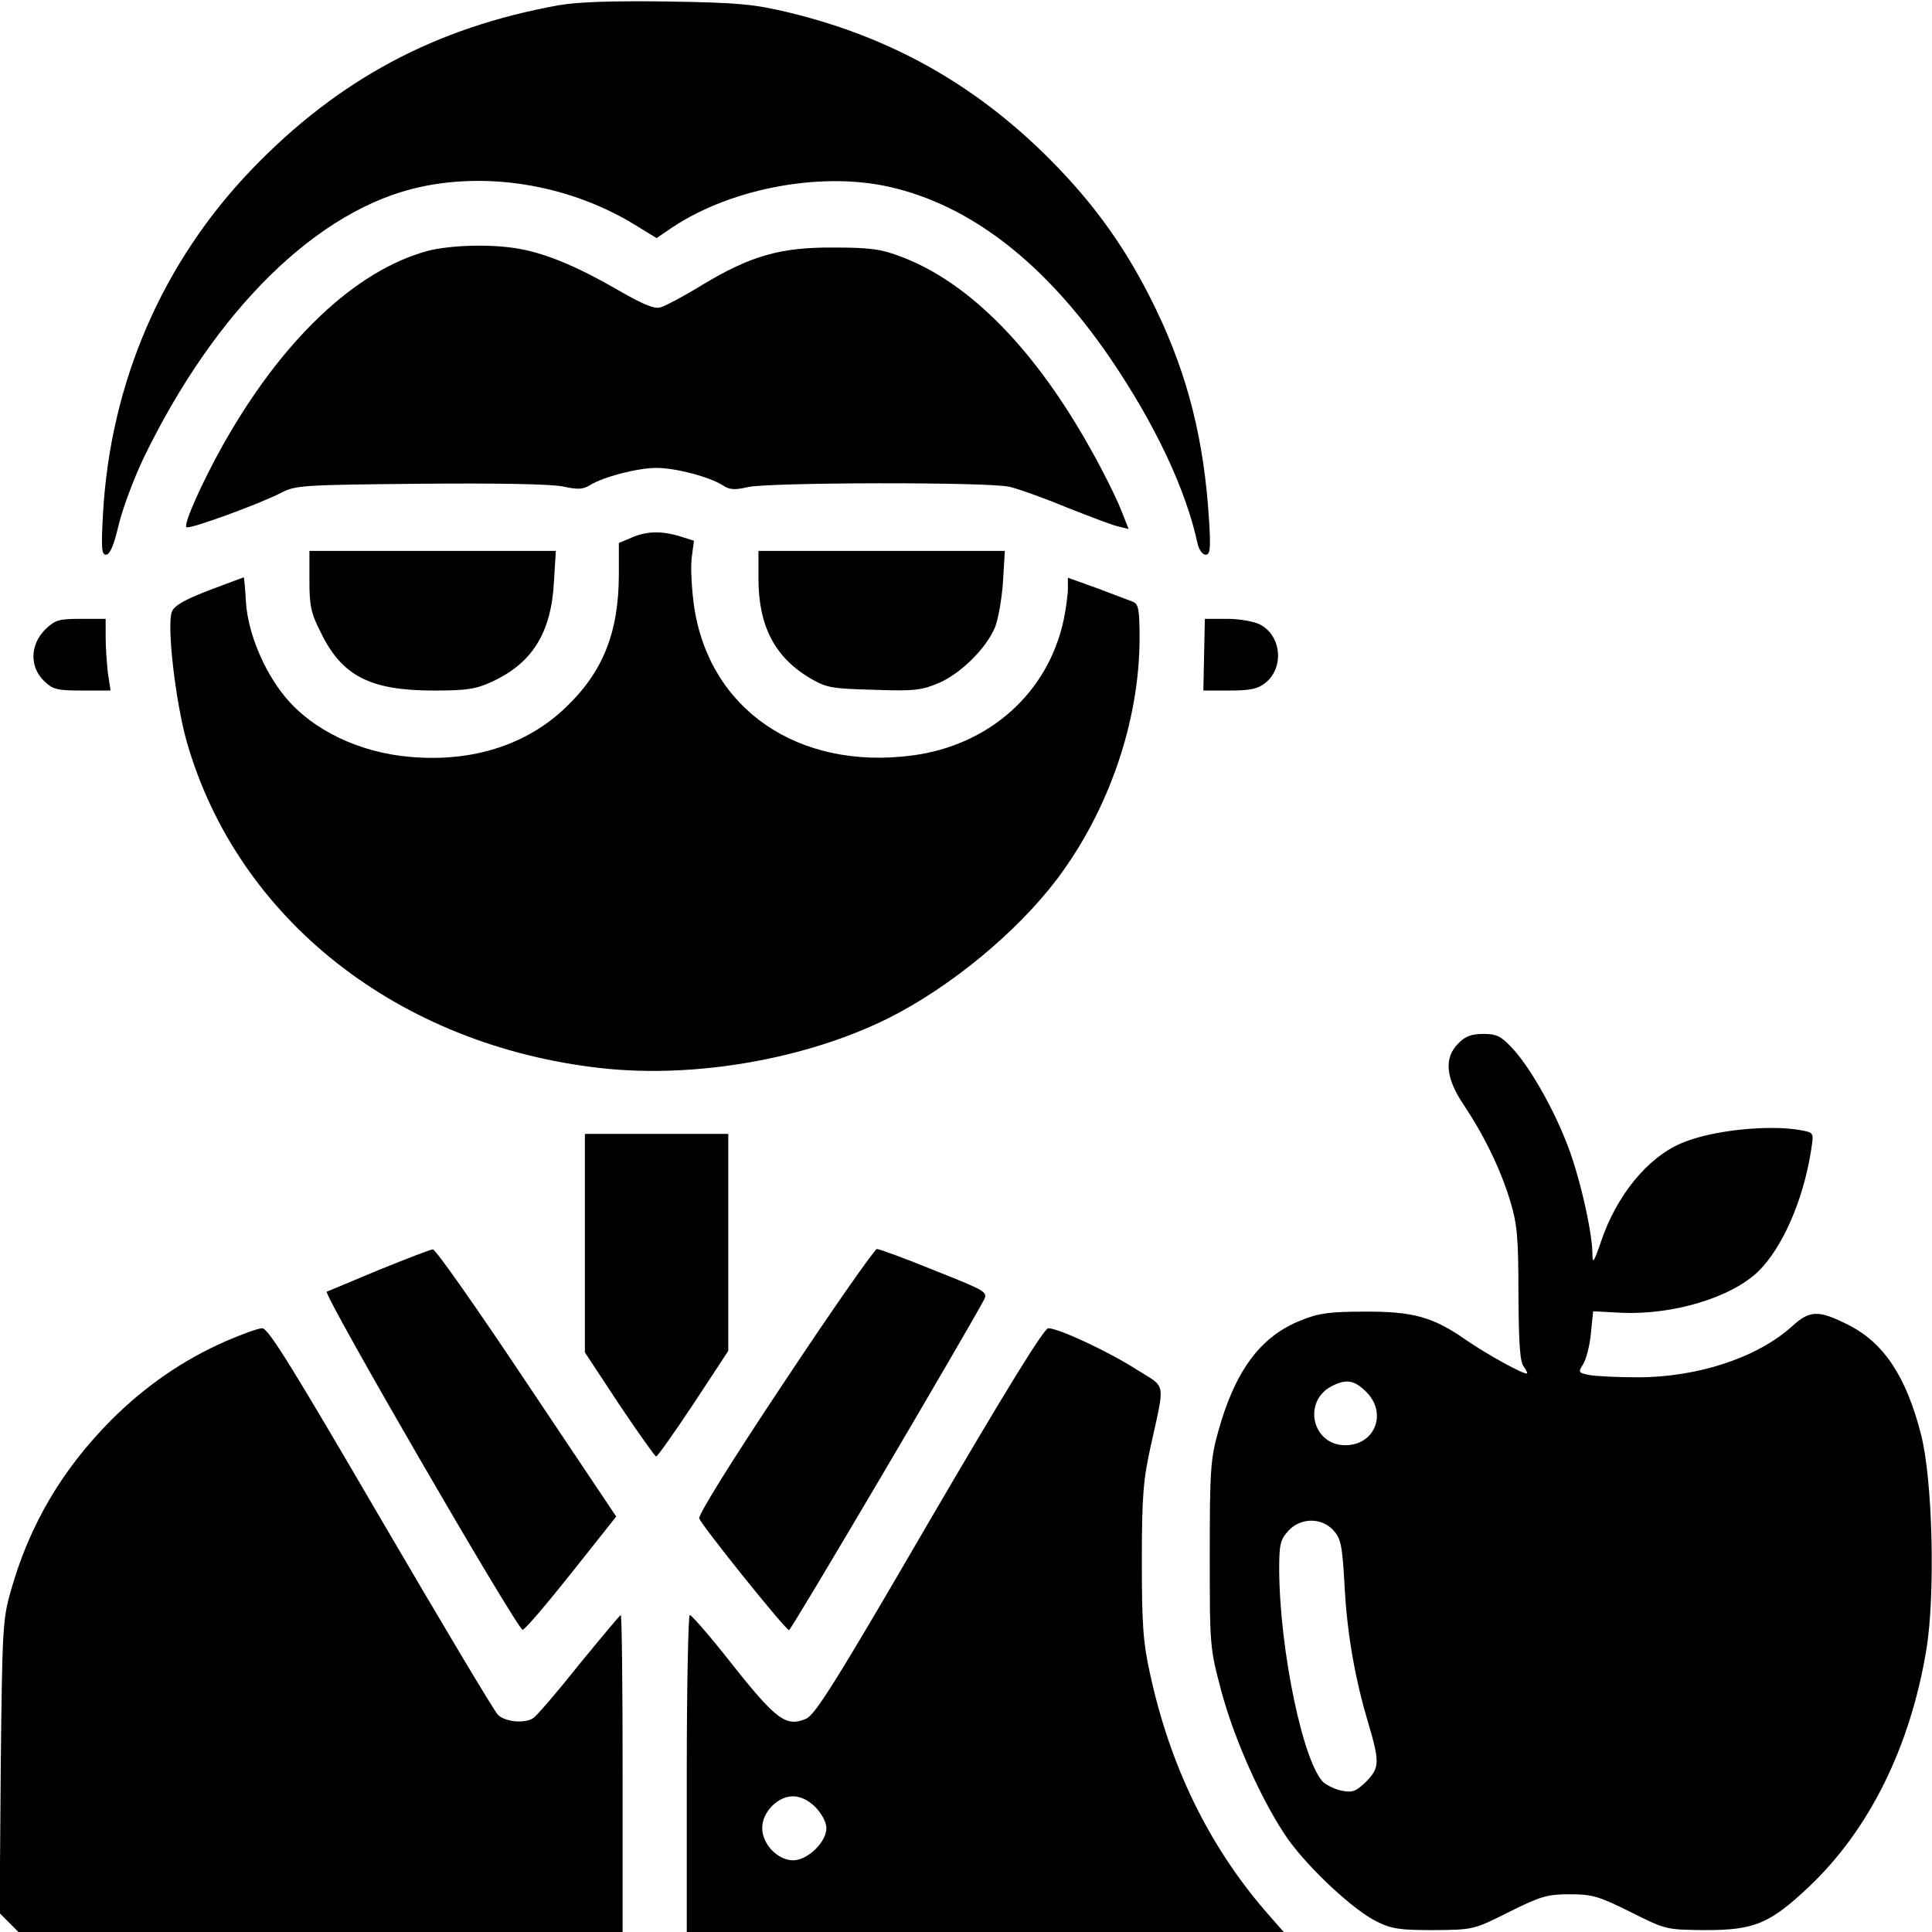 <?xml version="1.0" standalone="no"?>
<!DOCTYPE svg PUBLIC "-//W3C//DTD SVG 20010904//EN"
 "http://www.w3.org/TR/2001/REC-SVG-20010904/DTD/svg10.dtd">
<svg version="1.0" xmlns="http://www.w3.org/2000/svg"
 width="512pt" height="512pt" viewBox="0 0 512 512"
 preserveAspectRatio="xMidYMid meet">
<g transform="translate(0,512) scale(0.1,-0.1)"
fill="#000000" stroke="none">
<path d="M1480 5106 c-326 -59 -583 -196 -813 -435 -237 -247 -374 -564 -394
-911 -5 -92 -4 -110 8 -110 10 0 21 25 33 77 10 43 40 123 66 178 191 395 463
662 736 720 187 40 399 2 567 -101 l57 -35 28 19 c155 110 401 159 588 117
215 -48 413 -201 586 -454 119 -175 201 -348 232 -493 4 -16 13 -28 21 -28 12
0 14 15 9 93 -13 210 -56 381 -139 554 -75 157 -162 280 -285 403 -196 196
-420 322 -690 387 -92 22 -131 26 -320 29 -149 2 -238 -1 -290 -10z"/>
<path d="M1133 4455 c-191 -52 -385 -235 -542 -514 -55 -98 -105 -210 -97
-218 7 -7 195 62 251 91 38 20 58 21 368 24 206 2 347 -1 378 -7 40 -9 54 -8
72 3 35 22 126 46 177 46 51 0 141 -24 175 -46 18 -12 32 -13 66 -5 54 13 639
14 694 1 22 -5 90 -29 150 -54 61 -24 123 -48 138 -51 l28 -7 -21 53 c-12 30
-46 99 -77 154 -148 267 -322 445 -503 514 -55 21 -83 25 -180 25 -141 1 -219
-21 -349 -99 -47 -29 -96 -55 -109 -59 -16 -6 -44 5 -112 44 -105 61 -189 97
-261 110 -72 14 -184 11 -246 -5z"/>
<path d="M1673 3695 l-33 -14 0 -83 c0 -153 -42 -259 -141 -353 -103 -99 -247
-145 -410 -131 -136 11 -261 71 -334 160 -56 68 -97 168 -103 247 -2 38 -5 69
-6 69 0 0 -41 -15 -91 -34 -63 -24 -92 -40 -99 -56 -15 -33 9 -240 39 -346
135 -471 562 -806 1101 -865 249 -27 542 25 759 133 165 83 340 228 446 368
138 183 219 420 219 640 0 74 -3 89 -17 95 -10 4 -53 20 -95 36 l-78 28 0 -29
c0 -16 -5 -53 -11 -82 -41 -193 -196 -333 -401 -360 -303 -40 -540 123 -579
398 -6 44 -9 100 -6 125 l6 46 -38 12 c-50 15 -89 13 -128 -4z"/>
<path d="M820 3582 c0 -68 4 -87 31 -140 56 -114 131 -152 298 -152 90 0 113
4 156 24 106 49 156 130 163 264 l5 82 -327 0 -326 0 0 -78z"/>
<path d="M2010 3587 c0 -126 43 -209 138 -265 43 -25 57 -27 168 -30 107 -4
127 -1 172 18 58 25 126 92 149 148 8 20 18 74 21 120 l5 82 -327 0 -326 0 0
-73z"/>
<path d="M119 3451 c-39 -40 -41 -97 -3 -135 24 -23 34 -26 102 -26 l75 0 -7
46 c-3 26 -6 69 -6 95 l0 49 -66 0 c-59 0 -68 -3 -95 -29z"/>
<path d="M3191 3385 l-2 -95 69 0 c54 0 75 4 95 20 51 40 43 126 -14 155 -15
8 -54 15 -87 15 l-59 0 -2 -95z"/>
<path d="M3865 2355 c-39 -38 -34 -92 14 -163 54 -81 97 -169 123 -254 19 -63
22 -97 22 -249 1 -134 4 -180 15 -192 7 -10 10 -17 7 -17 -14 0 -107 52 -161
89 -87 61 -141 76 -270 75 -90 0 -121 -4 -167 -23 -107 -42 -175 -133 -220
-296 -20 -72 -22 -104 -22 -325 0 -244 0 -246 31 -363 36 -133 111 -298 177
-392 57 -79 173 -187 234 -217 40 -20 62 -23 152 -23 105 1 105 1 199 48 84
42 102 47 161 47 59 0 77 -5 161 -47 94 -47 94 -47 199 -48 129 0 170 17 273
114 160 151 269 370 312 629 24 144 17 450 -14 570 -39 154 -99 244 -193 291
-79 40 -102 39 -149 -4 -92 -83 -250 -135 -409 -135 -54 0 -111 3 -128 6 -29
6 -30 7 -17 28 8 12 18 49 21 82 l6 59 75 -4 c136 -6 291 40 363 110 63 62
118 186 139 317 8 50 8 50 -22 56 -85 17 -242 1 -322 -34 -89 -38 -171 -138
-212 -260 -20 -58 -23 -61 -23 -30 -1 60 -36 212 -69 293 -38 97 -100 204
-145 251 -28 30 -40 36 -75 36 -31 0 -48 -6 -66 -25z m-244 -924 c56 -56 23
-141 -56 -141 -88 0 -114 117 -35 157 38 19 59 16 91 -16z m-93 -361 c26 -25
29 -38 36 -166 7 -119 28 -237 62 -350 31 -105 30 -119 -6 -156 -26 -25 -36
-29 -62 -24 -18 3 -40 14 -50 22 -54 50 -117 350 -118 565 0 67 3 79 25 103
30 32 81 35 113 6z"/>
<path d="M1550 1825 l0 -289 91 -138 c51 -76 95 -138 98 -138 3 0 48 63 99
140 l92 140 0 287 0 288 -190 0 -190 0 0 -290z"/>
<path d="M1005 1755 c-71 -30 -134 -56 -139 -58 -12 -4 505 -896 519 -896 6 0
63 67 129 150 l119 150 -237 354 c-130 195 -242 355 -249 354 -6 0 -70 -25
-142 -54z"/>
<path d="M2080 1460 c-144 -216 -230 -355 -227 -364 8 -21 229 -296 238 -296
6 0 469 786 517 876 10 20 3 24 -131 77 -78 32 -147 57 -153 57 -6 0 -116
-157 -244 -350z"/>
<path d="M599 1566 c-114 -50 -214 -119 -305 -210 -129 -130 -216 -277 -265
-451 -22 -76 -23 -101 -27 -467 l-3 -388 25 -25 25 -25 801 0 800 0 0 420 c0
231 -2 420 -5 420 -2 0 -52 -60 -111 -132 -58 -73 -113 -137 -122 -142 -24
-14 -72 -9 -92 9 -9 8 -149 243 -311 520 -234 401 -298 505 -314 505 -11 0
-54 -16 -96 -34z"/>
<path d="M2463 1089 c-247 -425 -303 -514 -327 -524 -52 -22 -78 -4 -193 141
-58 74 -110 134 -115 134 -4 0 -8 -189 -8 -420 l0 -420 791 0 791 0 -50 57
c-150 175 -251 383 -304 626 -19 86 -22 133 -22 302 0 172 4 215 24 305 38
172 41 151 -37 200 -73 47 -207 110 -235 110 -11 0 -110 -160 -315 -511z
m-302 -758 c17 -18 29 -40 29 -56 0 -37 -50 -85 -88 -85 -41 0 -82 43 -82 85
0 22 9 41 26 59 36 35 77 34 115 -3z"/>
</g>
</svg>
